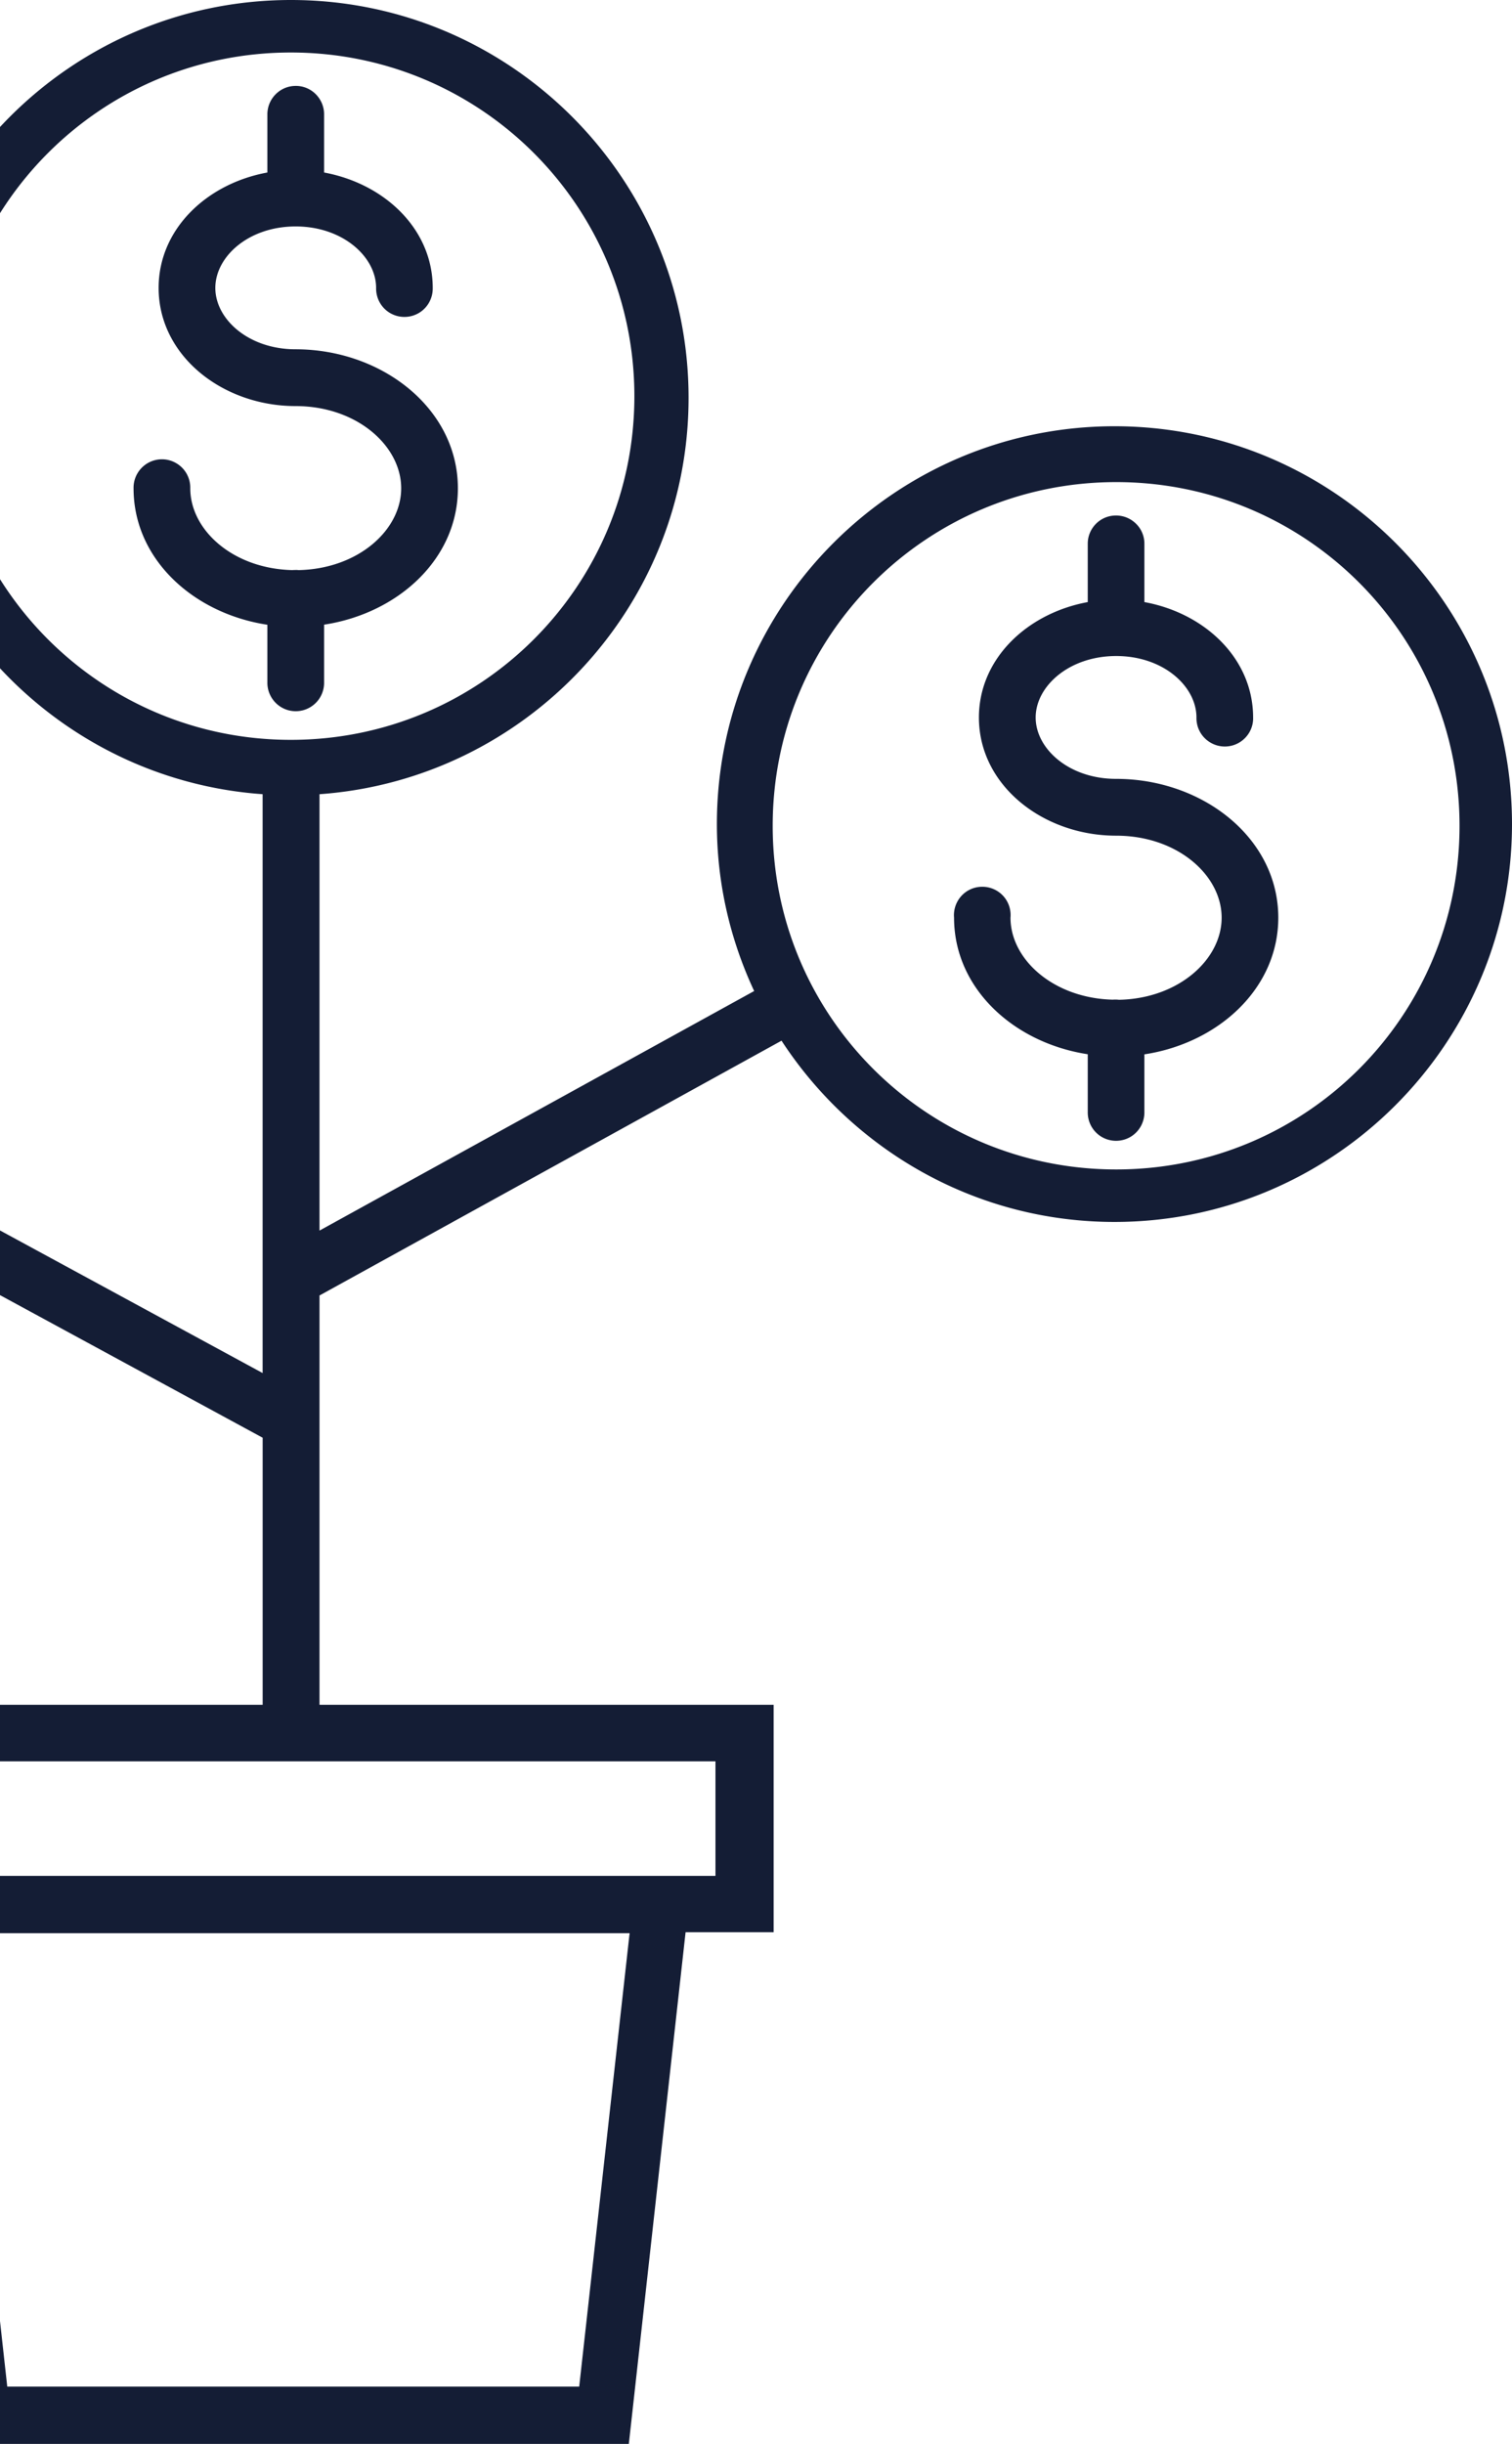 <svg xmlns="http://www.w3.org/2000/svg" width="317" height="512" xmlns:v="https://vecta.io/nano"><path fill="#141d35" d="M60.998 0C15.031 0-22.317 37.372-22.317 83.338c0 43.958 34.202 79.989 77.377 83.047v121.27l-91.465-49.628c5.135-10.827 8.104-22.883 8.104-35.653 0-45.945-37.372-83.316-83.315-83.316-45.967 0-83.384 37.372-83.384 83.316 0 45.967 37.416 83.361 83.384 83.361 28.955 0 54.45-14.846 69.41-37.305l97.272 52.776v55.946h-95.283v47.641h18.53L-9.789 512h141.627l11.899-107.205H162.2v-47.641H66.986v-85.75l96.866-53.379c14.891 22.816 40.609 37.974 69.81 37.974 45.967 0 83.338-37.417 83.338-83.361 0-45.967-37.372-83.339-83.338-83.339-45.945 0-83.361 37.372-83.361 83.339 0 12.502 2.835 24.334 7.814 34.983l-91.128 50.186v-91.42c43.176-3.081 77.377-39.113 77.377-83.047C144.364 37.373 106.97 0 61.003 0h-.005zm-.021 11C100.802 11 133 43.169 133 83.011 133 122.83 100.803 155 60.977 155S-11 122.83-11 83.011C-11 43.17 21.152 11 60.977 11zm.912 7.003c-3.251.045-5.856 2.741-5.833 5.994v12.144c-12.624 2.295-22.8 11.788-22.8 24.177 0 14.284 13.493 24.756 28.723 24.756 12.847 0 22.132 8.334 22.132 17.225 0 8.735-8.995 16.868-21.486 17.136-.245-.022-.49-.045-.735-.022-.2 0-.401 0-.601.022-12.469-.29-21.397-8.401-21.397-17.136.045-2.161-1.069-4.167-2.939-5.259-1.848-1.092-4.141-1.092-6.012 0-1.848 1.092-2.984 3.097-2.939 5.259 0 14.841 12.535 26.228 28.055 28.589v12.033c-.045 2.161 1.091 4.167 2.939 5.259s4.164 1.092 6.012 0c1.87-1.092 2.984-3.097 2.939-5.259v-12.055C83.442 128.505 96 117.118 96 102.3c0-16.69-15.898-29.124-34.022-29.124-9.93 0-16.832-6.351-16.832-12.857 0-6.484 6.858-12.835 16.744-12.88h.289c9.819.089 16.677 6.44 16.677 12.88-.045 2.161 1.069 4.167 2.917 5.259 1.87 1.092 4.164 1.092 6.034 0 1.848-1.092 2.961-3.097 2.917-5.259 0-12.367-10.153-21.86-22.778-24.177V23.996c.022-1.604-.623-3.142-1.759-4.278s-2.694-1.76-4.297-1.716h-.001zM234.023 101c39.848 0 71.977 32.17 71.977 72.012C306 212.83 273.87 245 234.023 245 194.198 245 162 212.83 162 173.011 162 133.17 194.197 101 234.023 101zm-.112 7c-3.275.023-5.904 2.72-5.859 5.995v12.144c-12.632 2.317-22.815 11.81-22.815 24.178 0 14.284 13.524 24.757 28.764 24.757 12.855 0 22.124 8.289 22.124 17.18 0 8.735-8.979 16.936-21.5 17.203-.245-.022-.468-.045-.713-.045-.201 0-.379 0-.579.022h-.022c-12.477-.312-21.455-8.446-21.455-17.18.201-2.251-.869-4.412-2.785-5.593s-4.345-1.181-6.261 0c-1.894 1.181-2.986 3.343-2.785 5.593 0 14.819 12.499 26.228 28.028 28.612v12.055c-.045 2.162 1.069 4.167 2.919 5.259 1.871 1.092 4.166 1.092 6.038 0 1.849-1.092 2.963-3.097 2.919-5.259v-12.033C255.457 218.527 268 207.073 268 192.254c0-16.69-15.841-29.08-33.999-29.08-9.937 0-16.866-6.351-16.866-12.858 0-6.484 6.907-12.835 16.799-12.88h.223c9.87.067 16.688 6.418 16.688 12.88-.045 2.162 1.069 4.167 2.941 5.259 1.849 1.092 4.166 1.092 6.016 0s2.986-3.097 2.919-5.259c0-12.39-10.159-21.882-22.792-24.178v-12.144c.022-1.604-.602-3.142-1.738-4.256-1.136-1.136-2.674-1.76-4.278-1.739h-.001zm-345.876 23C-72.134 131-40 163.152-40 202.977-40 242.824-72.135 275-111.965 275-151.819 275-184 242.825-184 202.977-184 163.151-151.82 131-111.965 131zm-.126 6c-1.56.023-3.075.67-4.189 1.806a6.03 6.03 0 0 0-1.671 4.255v12.098c-12.633 2.317-22.772 11.786-22.772 24.174 0 14.281 13.503 24.73 28.743 24.73 12.856 0 22.103 8.355 22.103 17.244 0 8.756-8.979 16.866-21.524 17.133-.223-.022-.446-.022-.691-.022-.178 0-.357 0-.535.022-12.5-.267-21.524-8.4-21.524-17.133a5.93 5.93 0 0 0-2.807-5.525c-1.916-1.181-4.3-1.181-6.216 0a5.93 5.93 0 0 0-2.807 5.525c0 14.816 12.522 26.201 28.03 28.563v12.053a5.95 5.95 0 0 0 2.919 5.258c1.872 1.092 4.167 1.092 6.038 0a5.95 5.95 0 0 0 2.919-5.258v-12.053C-90.544 247.508-78 236.123-78 221.307c0-16.688-15.842-29.098-33.979-29.098-9.96 0-16.911-6.372-16.911-12.878s6.952-12.855 16.911-12.855c9.938 0 16.822 6.35 16.822 12.855.089 3.231 2.718 5.815 5.949 5.815s5.882-2.584 5.949-5.815c0-12.388-10.16-21.878-22.816-24.196V143.06c.045-1.604-.579-3.164-1.716-4.3a5.96 5.96 0 0 0-4.3-1.761h-.002zM-28 369h178v24H-28v-24zm19 36h141l-10.567 95H1.522L-9 405z"/></svg>
